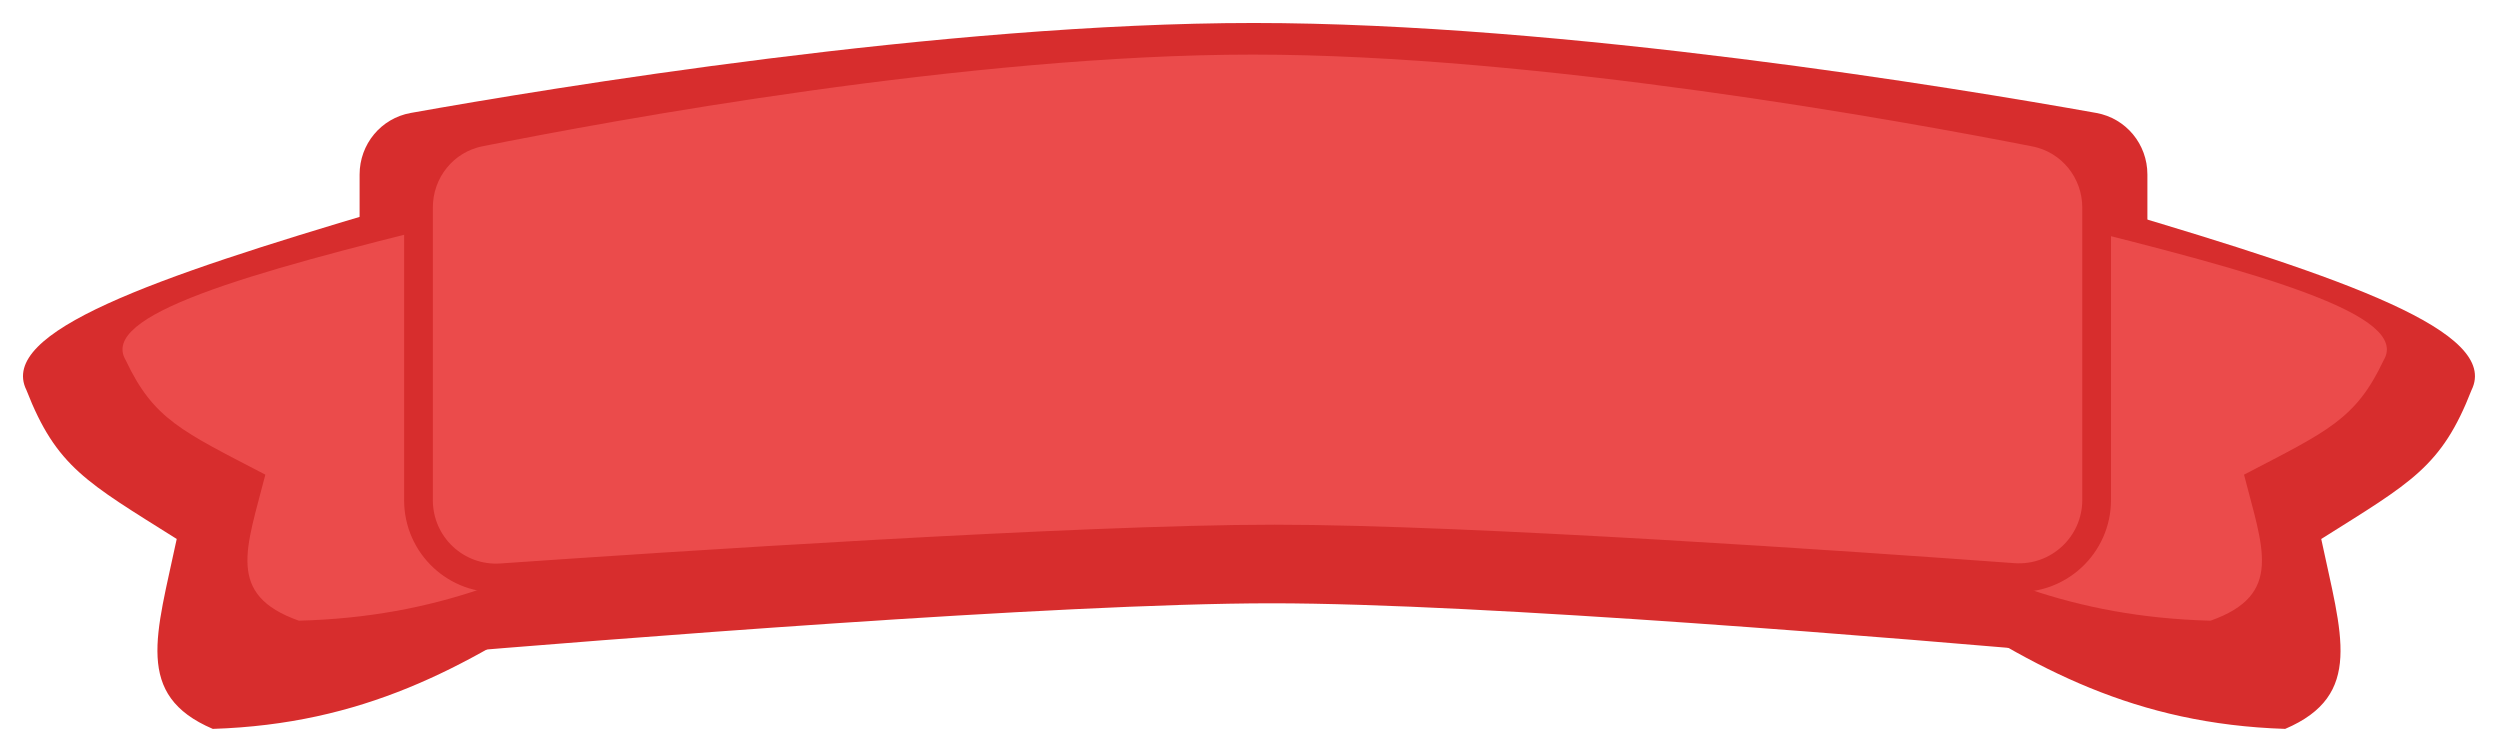 <svg width="435" height="131" viewBox="0 0 435 131" fill="none" xmlns="http://www.w3.org/2000/svg">
<g filter="url(#filter0_d_962_69311)">
<path d="M99.777 99.606L94.548 92.461L66.309 32.625C26.701 44.361 -0.437 53.719 4.602 63.883C9.831 77.279 15.065 79.906 30.749 89.782C27.252 106.393 23.28 116.96 37.024 122.826C63.011 121.994 80.686 112.393 99.777 99.606Z" fill="#D72D2D"/>
<path d="M62.57 26.362C62.57 21.096 66.287 16.58 71.47 15.653C95.618 11.337 164.181 0 218.151 0C272.116 0 340.617 11.335 364.749 15.652C369.932 16.579 373.647 21.095 373.647 26.36V98.795C373.647 105.275 368.125 110.361 361.671 109.79C332.656 107.222 258.27 100.974 221.283 100.974C183.989 100.974 104.601 107.326 74.488 109.853C68.054 110.393 62.57 105.315 62.57 98.859V26.362Z" fill="#D72D2D"/>
<path d="M334.867 99.606L340.097 92.461L368.335 32.625C407.944 44.361 435.081 53.719 430.042 63.883C424.813 77.279 419.579 79.906 403.895 89.782C407.393 106.393 411.364 116.96 397.62 122.826C371.634 121.994 353.959 112.393 334.867 99.606Z" fill="#D72D2D"/>
</g>
<path d="M110.316 90.145L105.457 84.651L79.216 38.641C42.41 47.665 17.193 54.861 21.875 62.676C26.735 72.977 31.598 74.997 46.172 82.591C42.923 95.364 39.232 103.489 52.004 108C76.151 107.36 92.576 99.978 110.316 90.145Z" fill="#EB4B4B"/>
<path d="M326.316 90.145L331.176 84.651L357.417 38.641C394.222 47.665 419.439 54.861 414.757 62.676C409.898 72.977 405.034 74.997 390.46 82.591C393.71 95.364 397.401 103.489 384.629 108C360.482 107.36 344.057 99.978 326.316 90.145Z" fill="#EB4B4B"/>
<path d="M83.462 23.003C77.195 24.256 72.816 29.764 72.816 36.095V87.039C72.816 94.869 79.414 101.079 87.246 100.535C115.614 98.564 187.754 93.797 221.745 93.797C255.433 93.797 322.981 98.48 350.309 100.482C358.154 101.056 364.816 94.847 364.816 86.987V36.133C364.816 29.779 360.406 24.261 354.116 23.024C331.298 18.54 267.771 7 218 7C168.311 7 105.97 18.502 83.462 23.003Z" fill="#EB4B4B" stroke="#D72D2D" stroke-width="5"/>
<defs>
<filter id="filter0_d_962_69311" x="0" y="0" width="434.645" height="130.826" filterUnits="userSpaceOnUse" color-interpolation-filters="sRGB">
<feFlood flood-opacity="0" result="BackgroundImageFix"/>
<feColorMatrix in="SourceAlpha" type="matrix" values="0 0 0 0 0 0 0 0 0 0 0 0 0 0 0 0 0 0 127 0" result="hardAlpha"/>
<feOffset dy="4"/>
<feGaussianBlur stdDeviation="2"/>
<feComposite in2="hardAlpha" operator="out"/>
<feColorMatrix type="matrix" values="0 0 0 0 0 0 0 0 0 0 0 0 0 0 0 0 0 0 0.25 0"/>
<feBlend mode="normal" in2="BackgroundImageFix" result="effect1_dropShadow_962_69311"/>
<feBlend mode="normal" in="SourceGraphic" in2="effect1_dropShadow_962_69311" result="shape"/>
</filter>
</defs>
</svg>
